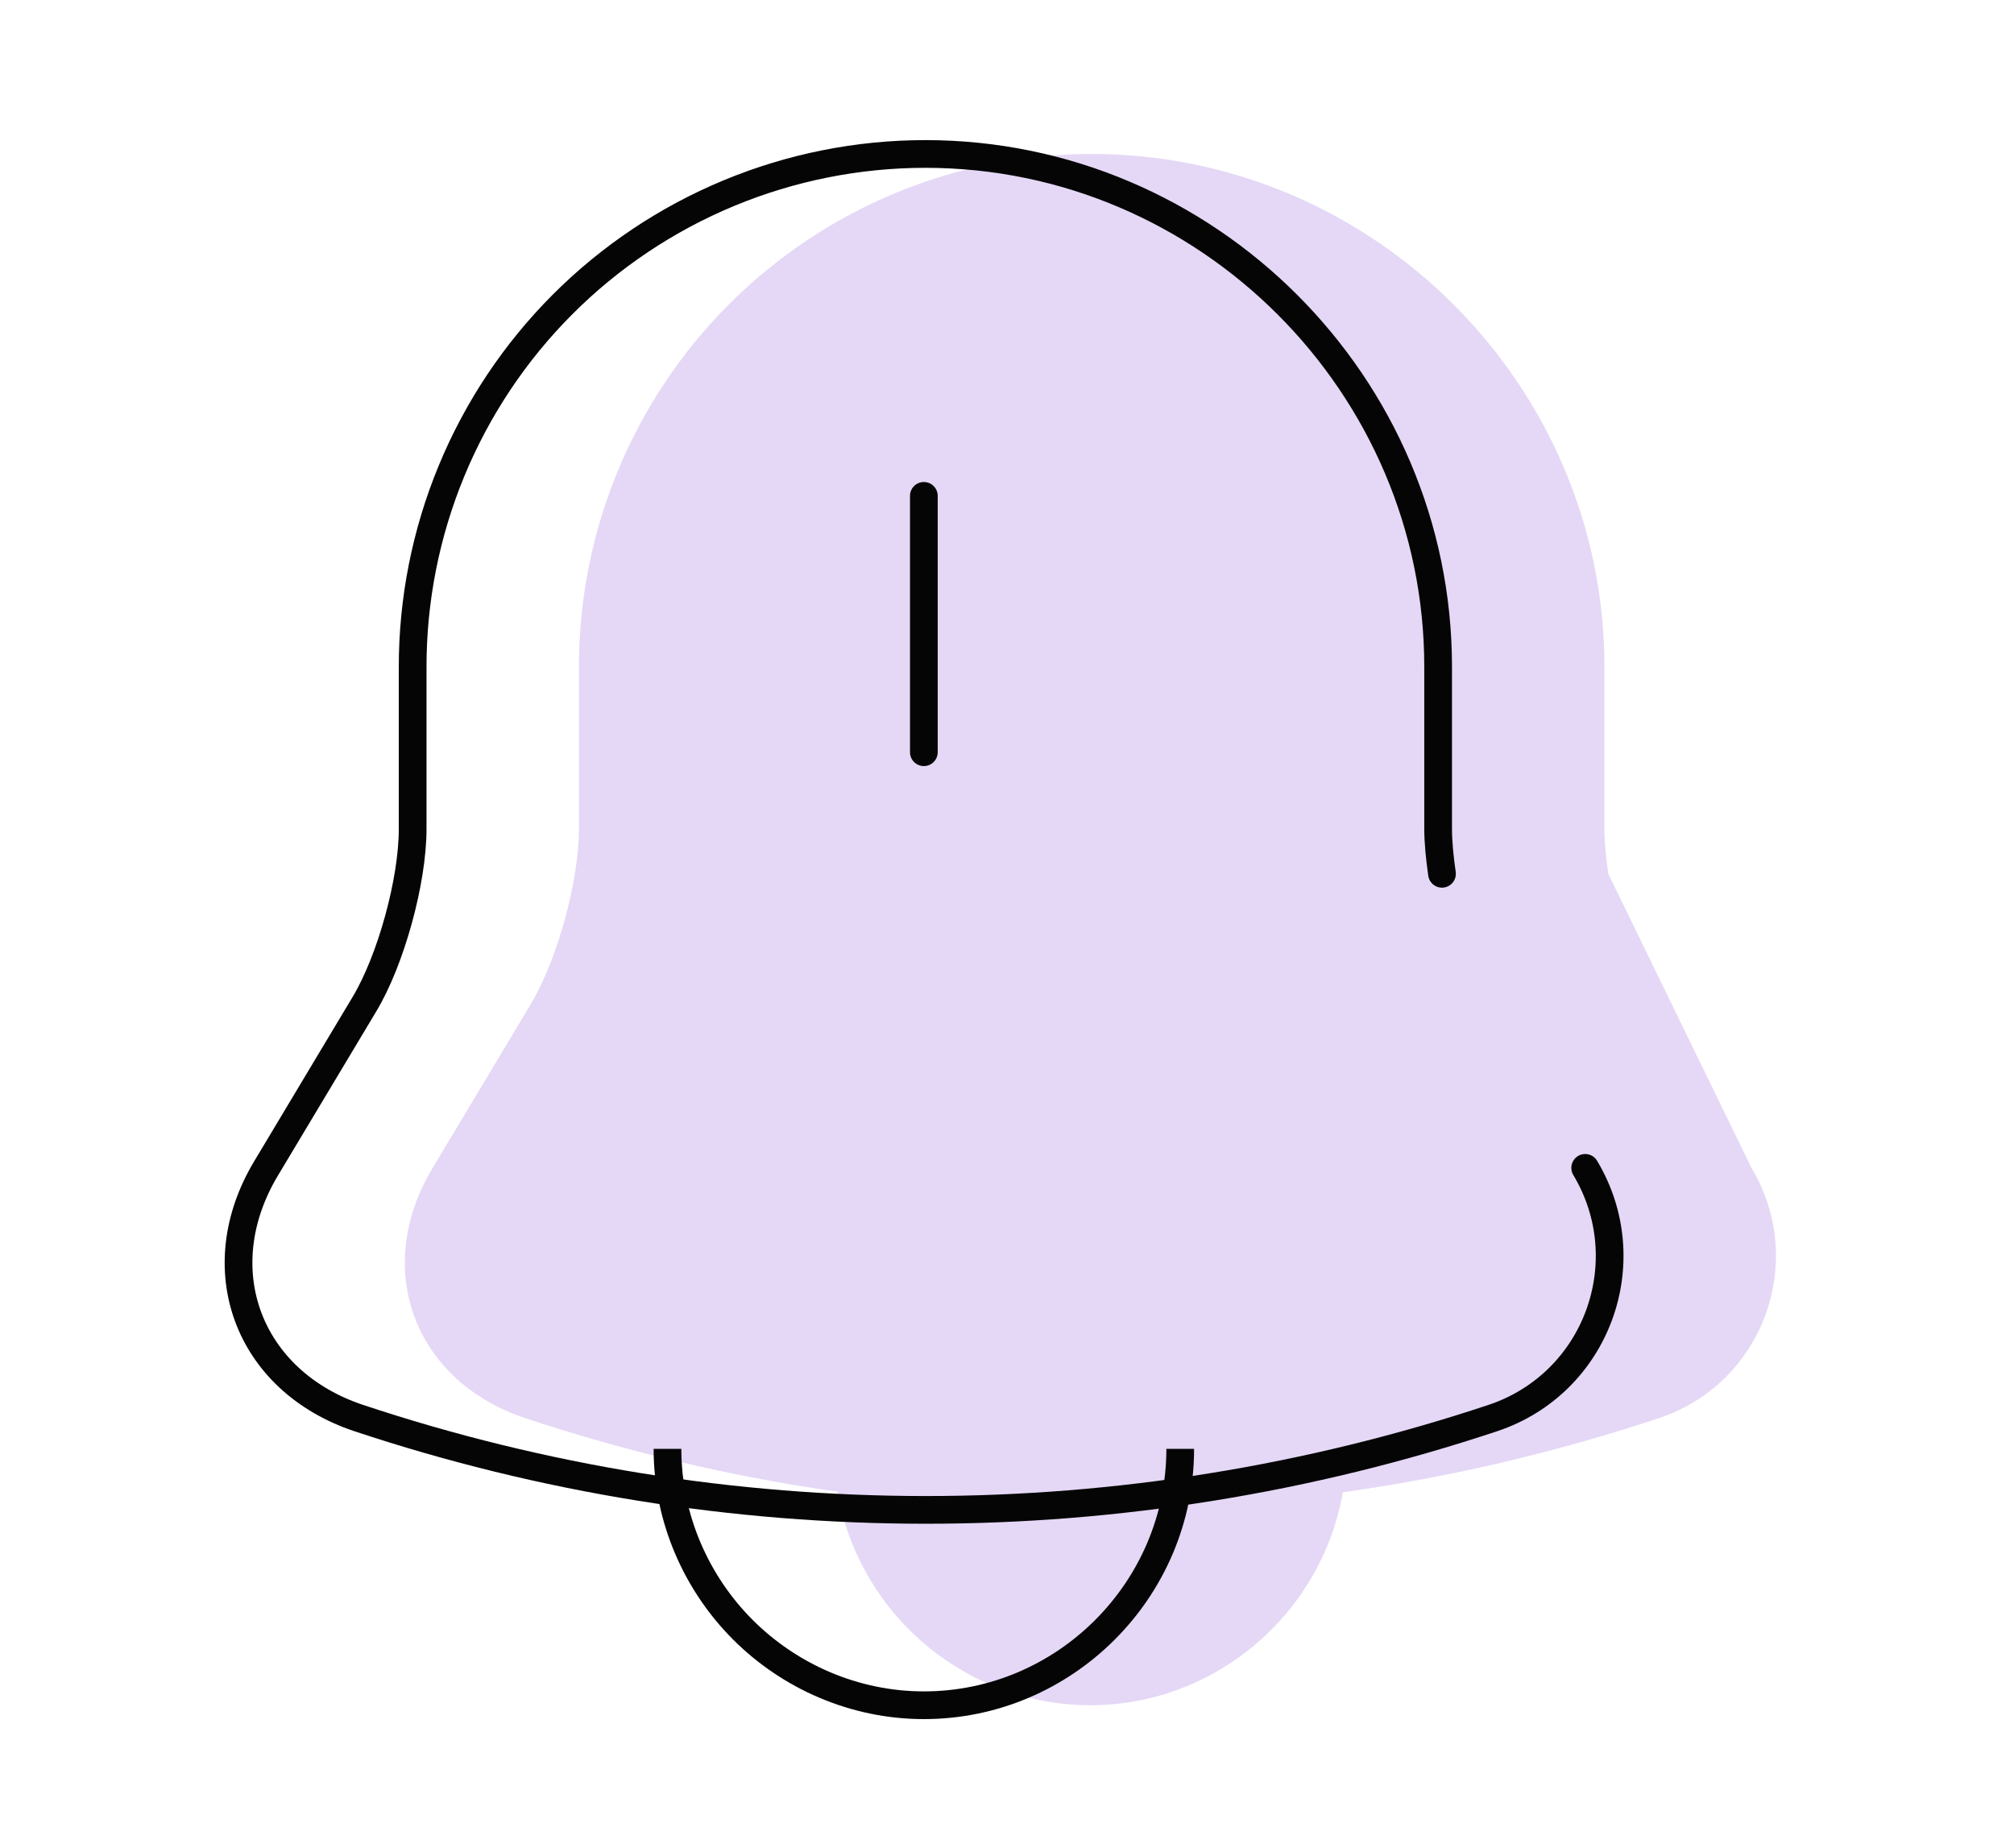 <svg width="109" height="100" viewBox="0 0 109 100" fill="none" xmlns="http://www.w3.org/2000/svg">
<path d="M59 26.837V40.712V26.837ZM94.792 63.208C97.833 68.292 95.417 74.875 89.792 76.75C69.87 83.375 48.339 83.375 28.417 76.75C22.417 74.75 20.125 68.667 23.417 63.208L28.708 54.375C30.167 51.958 31.333 47.667 31.333 44.875V36.125C31.328 32.477 32.042 28.864 33.434 25.493C34.826 22.121 36.869 19.057 39.446 16.476C42.024 13.895 45.085 11.847 48.454 10.45C51.824 9.052 55.436 8.333 59.083 8.333C74.333 8.333 86.833 20.833 86.833 36.083V44.833C86.833 45.583 86.917 46.417 87.042 47.292" fill="#E5D8F6"/>
<path d="M72.875 78.417C72.875 86.042 66.625 92.292 59 92.292C55.208 92.292 51.708 90.708 49.208 88.208C46.708 85.708 45.125 82.208 45.125 78.417" fill="#E5D8F6"/>
<path d="M50 26.837V40.712M85.792 63.208C88.833 68.292 86.417 74.875 80.792 76.75C60.87 83.375 39.339 83.375 19.417 76.75C13.417 74.75 11.125 68.667 14.417 63.208L19.708 54.375C21.167 51.958 22.333 47.667 22.333 44.875V36.125C22.328 32.477 23.042 28.864 24.434 25.493C25.826 22.121 27.869 19.057 30.446 16.476C33.024 13.895 36.085 11.847 39.454 10.45C42.824 9.052 46.436 8.333 50.083 8.333C65.333 8.333 77.833 20.833 77.833 36.083V44.833C77.833 45.583 77.917 46.417 78.042 47.292" stroke="#050505" stroke-width="1.5" stroke-miterlimit="10" stroke-linecap="round"/>
<path d="M63.875 78.417C63.875 86.042 57.625 92.292 50 92.292C46.208 92.292 42.708 90.708 40.208 88.208C37.708 85.708 36.125 82.208 36.125 78.417" stroke="#050505" stroke-width="1.5" stroke-miterlimit="10"/>
</svg>
